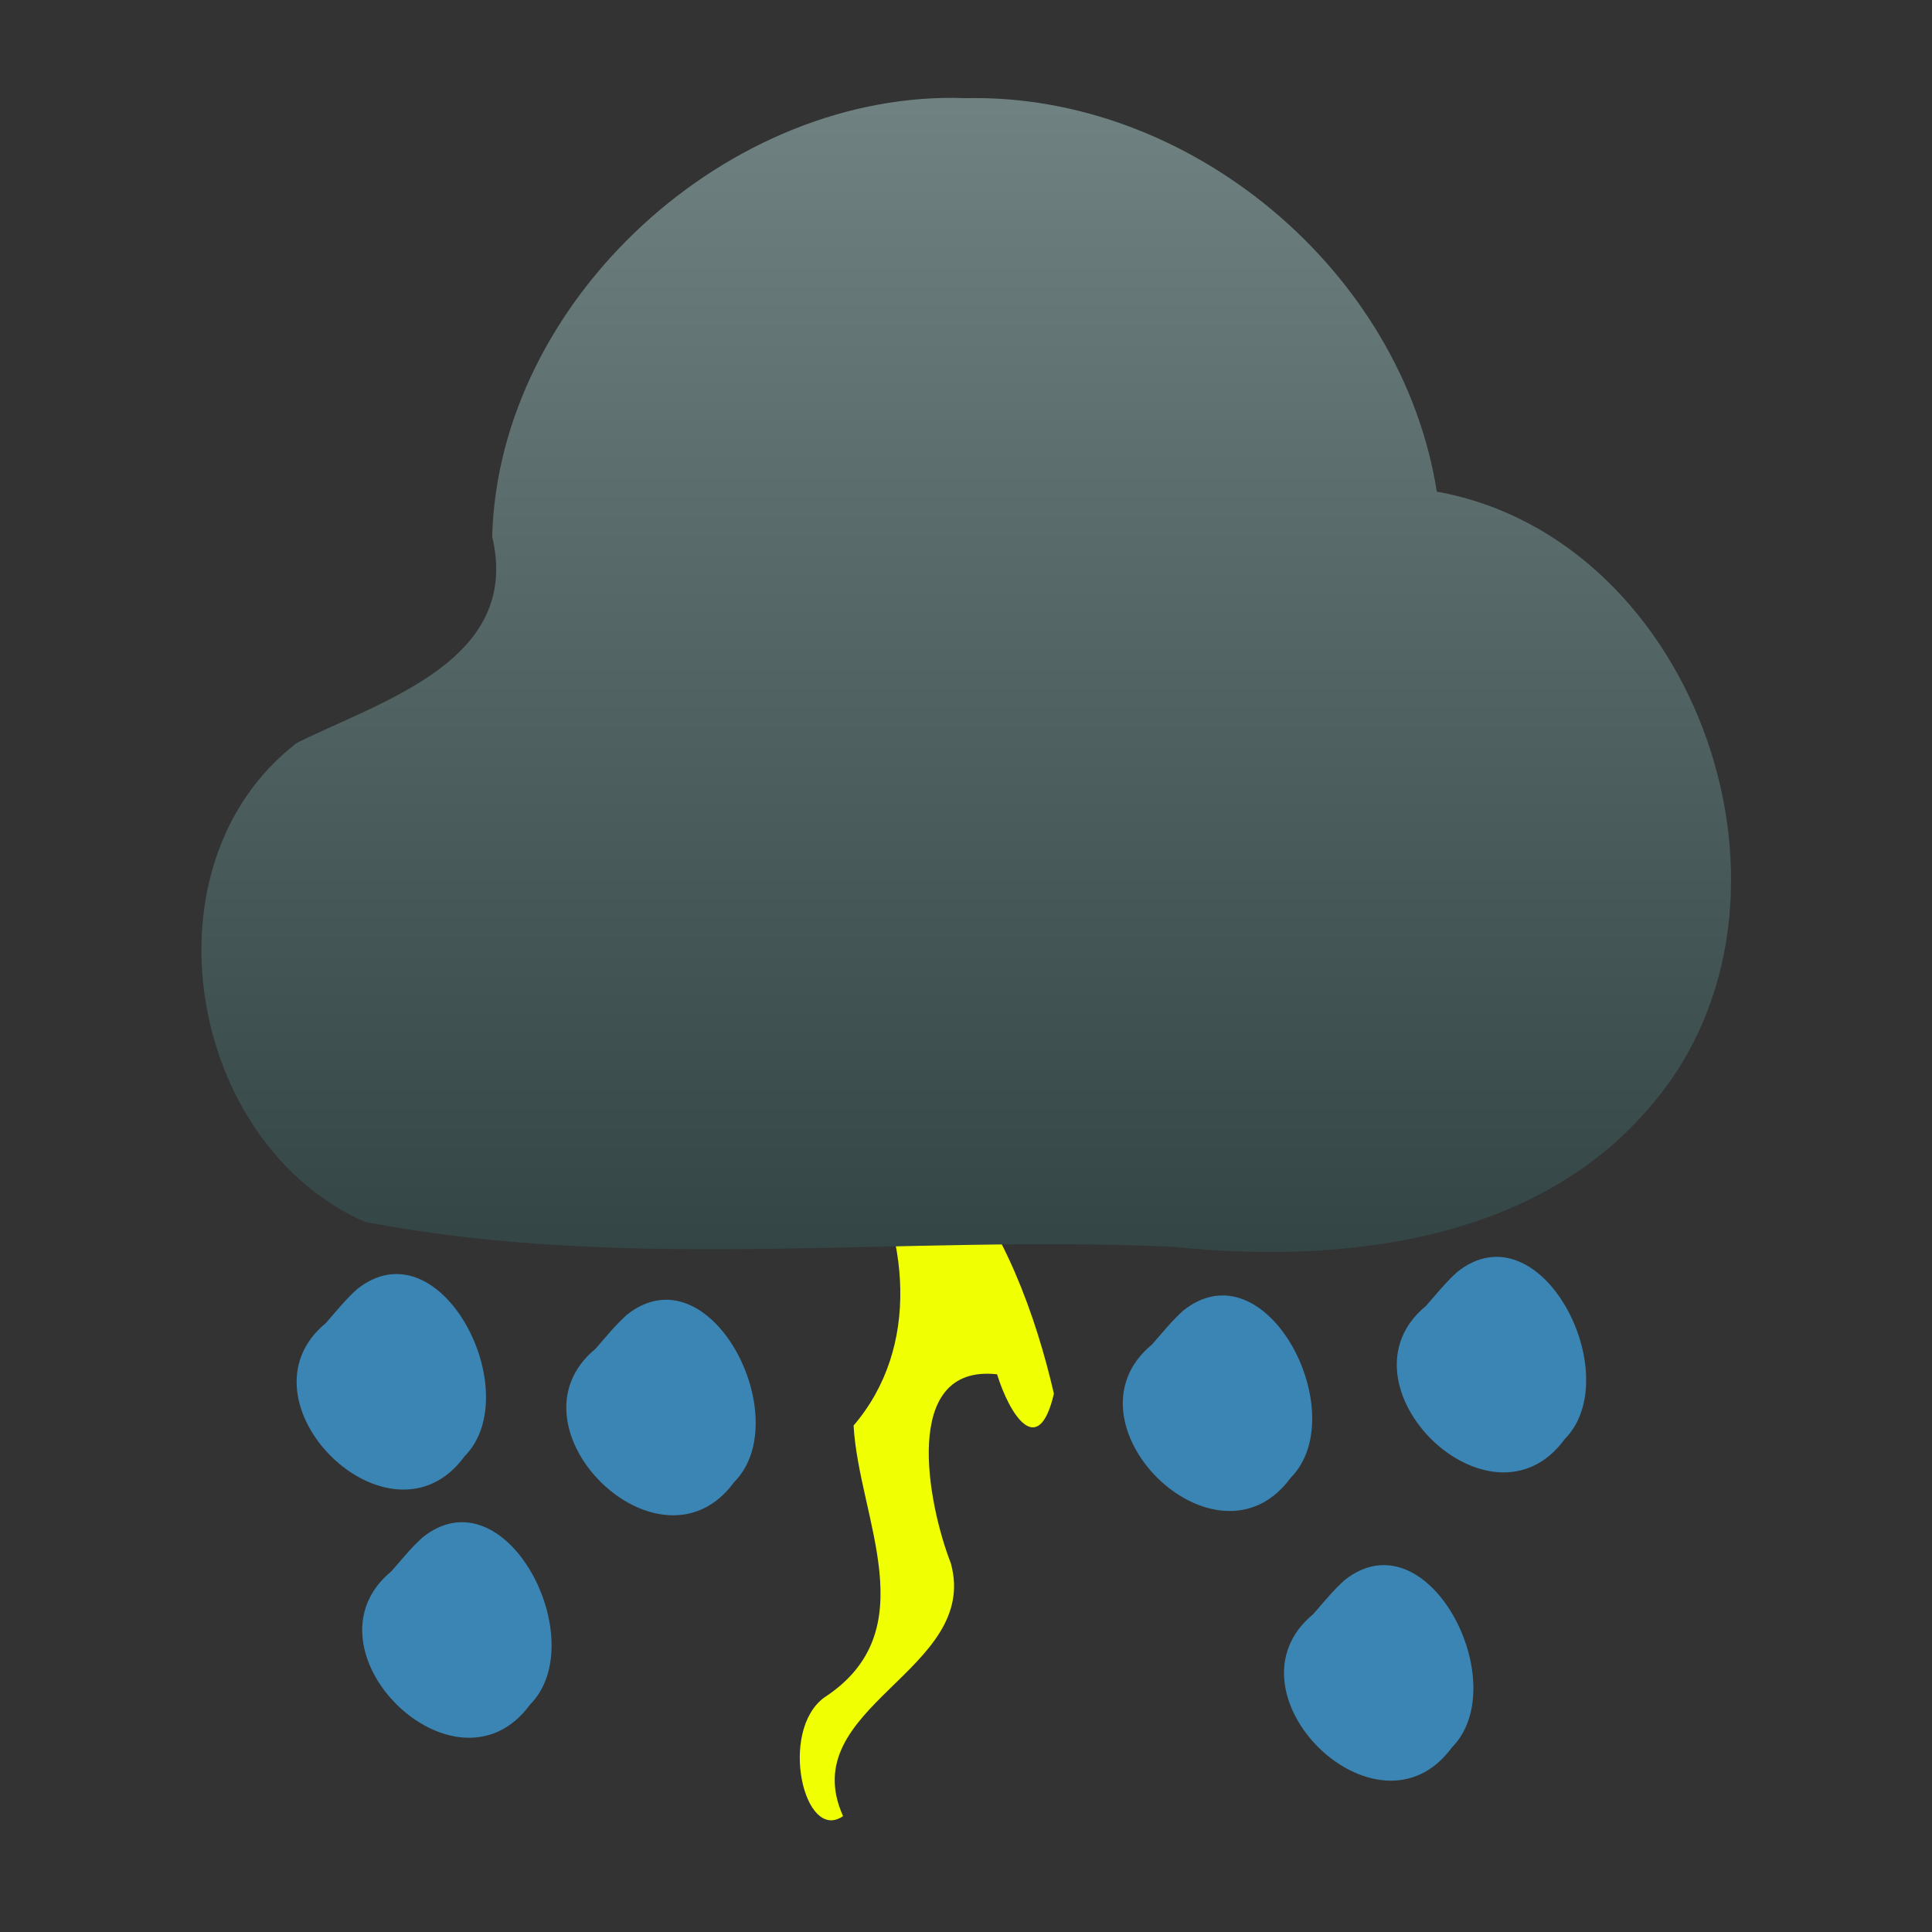 <?xml version="1.0" encoding="UTF-8" standalone="no"?><!DOCTYPE svg PUBLIC "-//W3C//DTD SVG 1.1//EN" "http://www.w3.org/Graphics/SVG/1.1/DTD/svg11.dtd"><svg xmlns="http://www.w3.org/2000/svg" height="64" version="1.1" viewBox="0 0 48 48" width="64"><rect x="0" y="0" width="48" height="48" fill="#333333" stroke="none"/><defs><linearGradient gradientTransform="matrix(1.188 0 0 1.188 -467.18 -605.4)" gradientUnits="userSpaceOnUse" id="a" x2="0" y1="511.8" y2="535.8"><stop offset="0" stop-color="#6f8181"/><stop offset="1" stop-color="#334545"/></linearGradient></defs><path color="#000" d="m21.326 28.485c1.267 2.172 1.55 4.983-0.119 6.932 0.131 2.318 1.822 5.1-0.733 6.76-1.133 0.84-0.496 3.616 0.472 2.944-1.227-2.73 3.411-3.6 2.678-6.28-0.566-1.448-1.263-4.961 1.148-4.697 0.312 1.01 1.027 2.126 1.412 0.482-0.455-1.973-1.254-4.144-2.591-5.683-0.648-0.466-1.491-0.601-2.267-0.457z" fill="#f0ff01" stroke-width="1.149"/><path d="m32.625 40.105c-2.346 1.932 1.598 5.835 3.445 3.312 1.566-1.577-0.596-5.811-2.67-4.154-0.284 0.256-0.523 0.556-0.775 0.842zm-22.902-1.066c-2.346 1.932 1.598 5.835 3.445 3.312 1.566-1.577-0.596-5.811-2.67-4.154-0.284 0.256-0.523 0.556-0.775 0.842zm25.704-6.593c-2.346 1.932 1.598 5.835 3.445 3.312 1.566-1.577-0.596-5.811-2.67-4.154-0.284 0.256-0.523 0.556-0.775 0.842zm-6.807 0.959c-2.346 1.932 1.598 5.835 3.445 3.312 1.566-1.577-0.596-5.811-2.67-4.154-0.284 0.256-0.523 0.556-0.775 0.842zm-13.826 0.107c-2.346 1.932 1.598 5.835 3.445 3.312 1.566-1.577-0.596-5.811-2.67-4.154-0.284 0.256-0.523 0.556-0.775 0.842zm-6.7-0.639c-2.346 1.932 1.598 5.835 3.445 3.312 1.566-1.577-0.596-5.811-2.67-4.154-0.284 0.256-0.523 0.556-0.775 0.842z" fill="#3b85b5" stroke-width="1.188"/><path color="#4d4d4d" d="m23.998 2.439c5.561-0.124 10.833 4.281 11.699 9.776 6.501 1.169 9.61 10.205 5.363 15.204-2.847 3.445-7.709 3.988-11.885 3.56-6.699-0.316-13.473 0.652-20.113-0.623-4.403-1.942-5.607-8.882-1.688-11.898 2.112-1.052 5.589-2.044 4.854-5.126 0.158-5.909 5.91-11.12 11.77-10.893z" fill="url(#a)" stroke-width="1.188"/></svg>